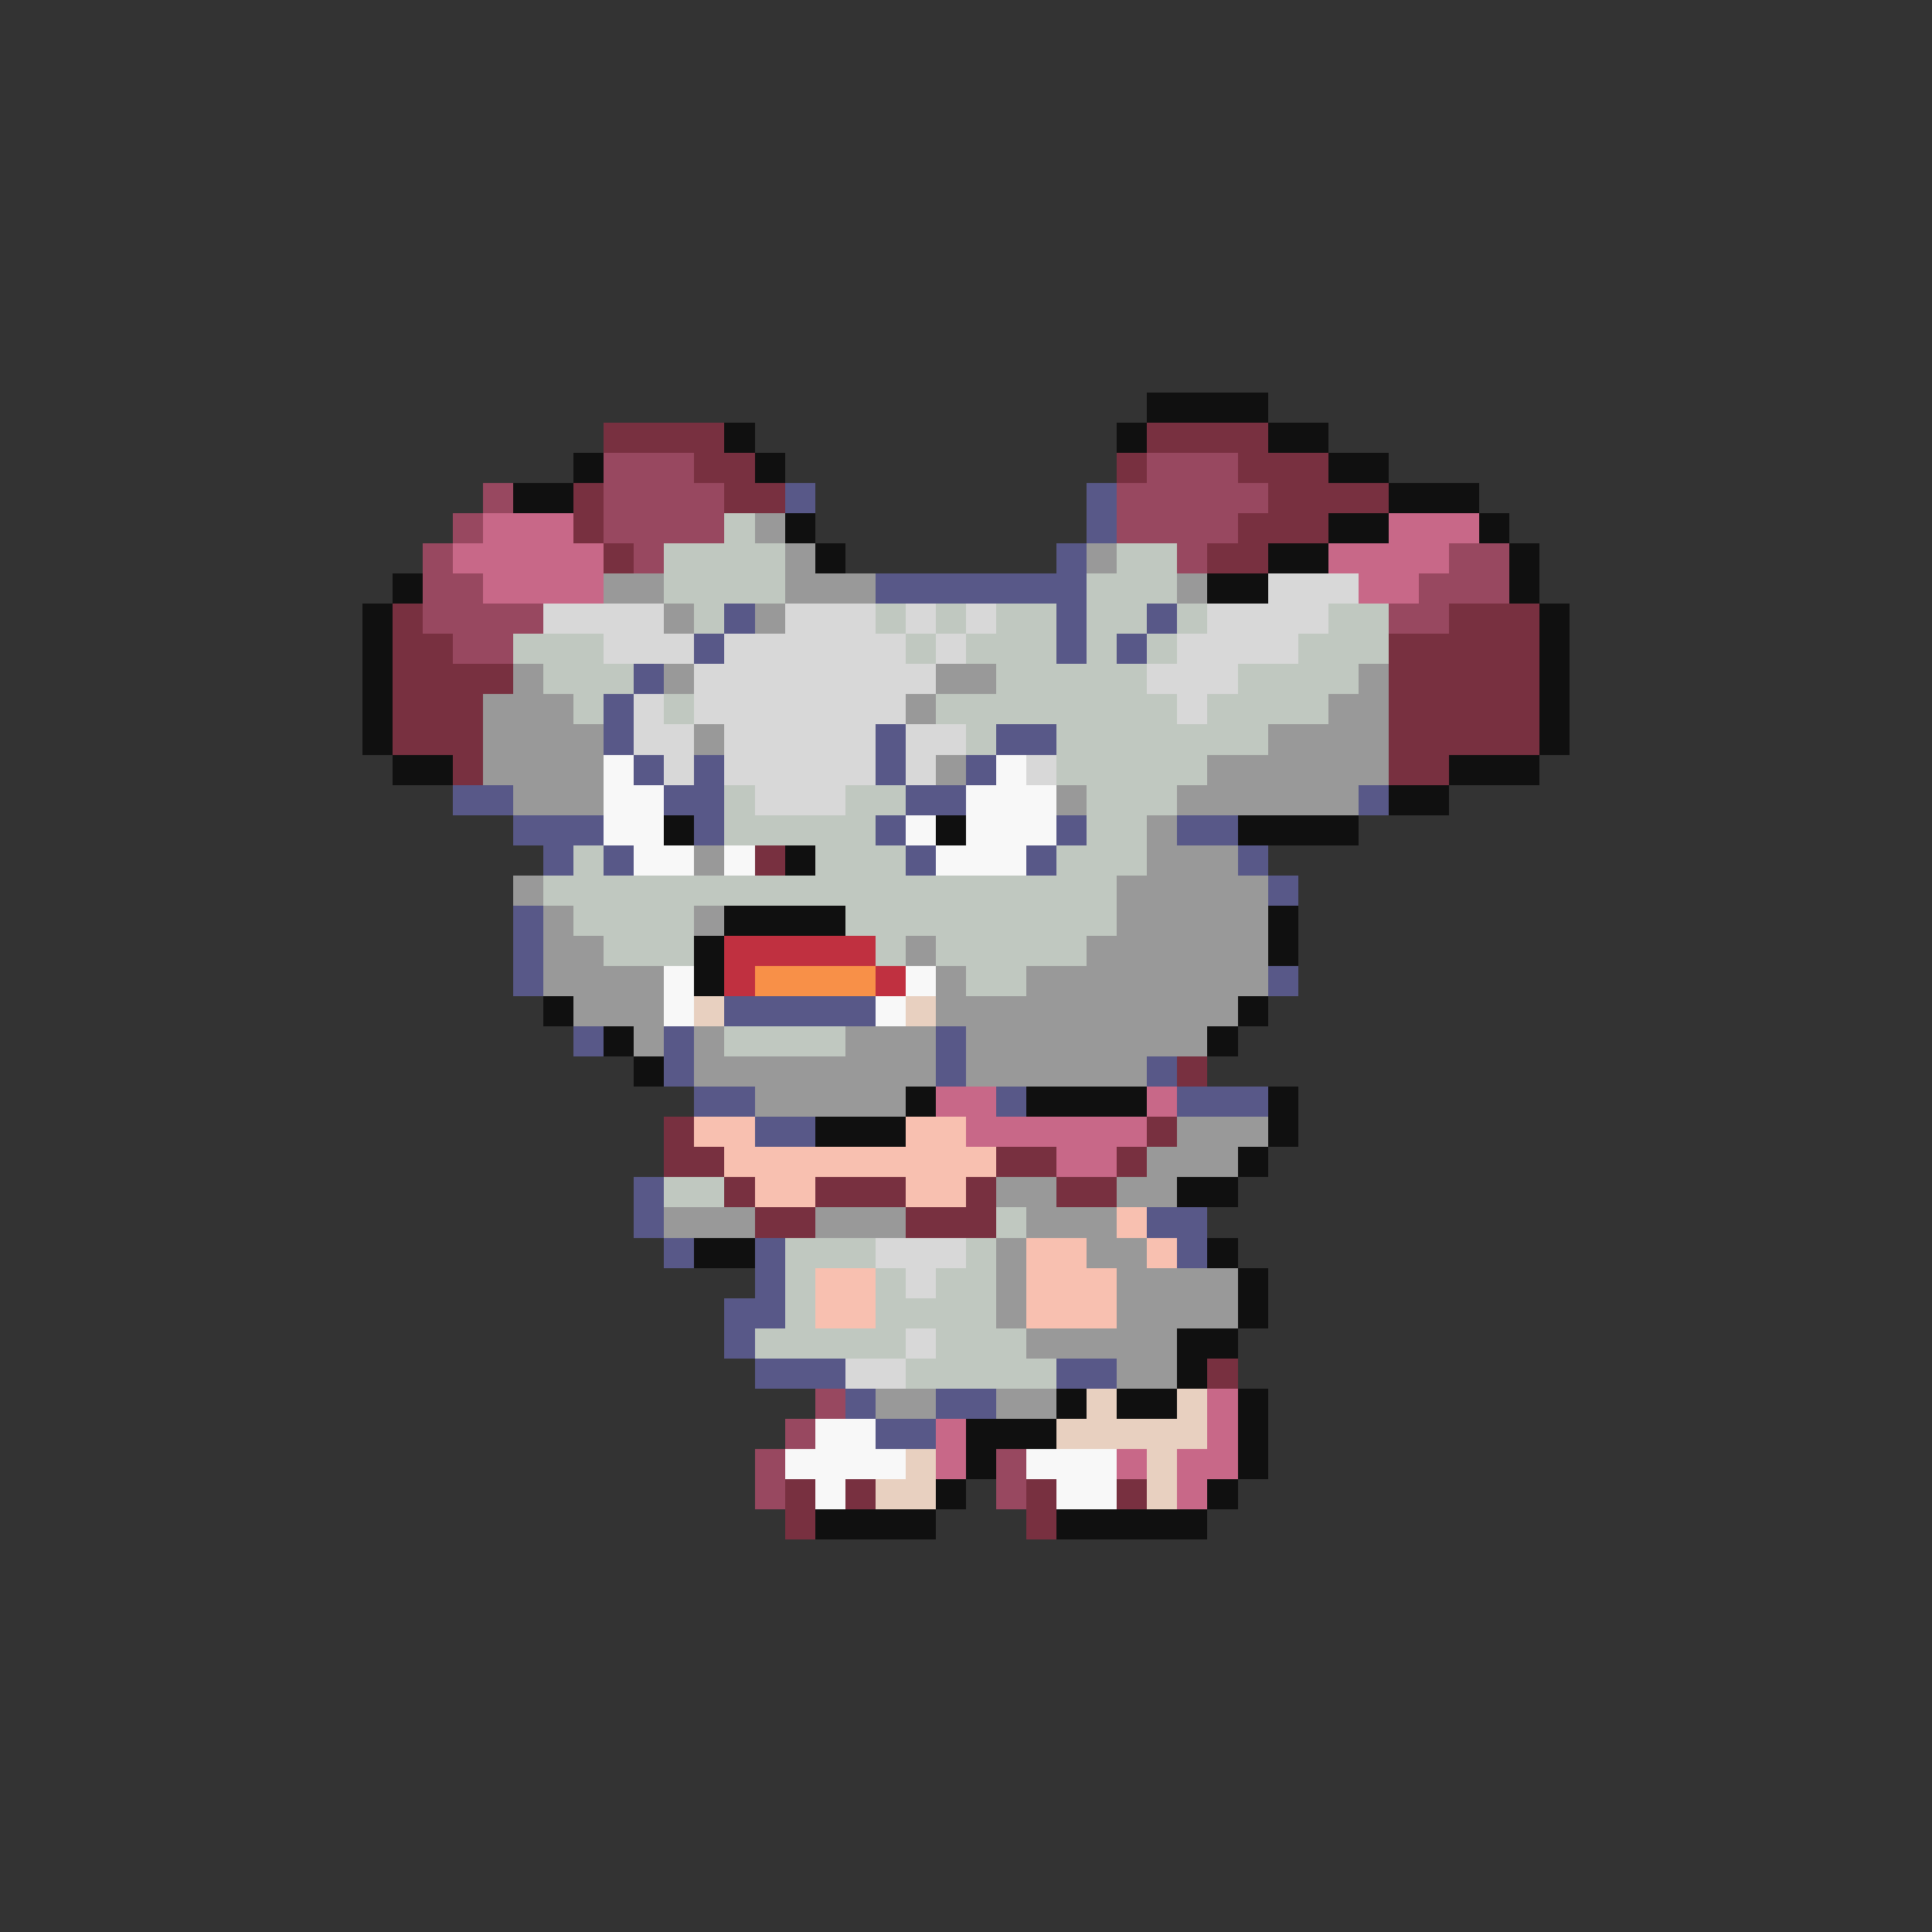 <svg xmlns="http://www.w3.org/2000/svg" viewBox="0 -0.5 64 64" shape-rendering="crispEdges">
<rect x="0" y="-0.5" width="64" height="64" fill="#333333" stroke="none"/>
<path stroke="#101010" d="M38 13h4M24 14h1M37 14h1M42 14h2M19 15h1M25 15h1M44 15h2M17 16h2M46 16h3M26 17h1M44 17h2M49 17h1M27 18h1M42 18h2M50 18h1M13 19h1M40 19h2M50 19h1M12 20h1M51 20h1M12 21h1M51 21h1M12 22h1M51 22h1M12 23h1M51 23h1M12 24h1M51 24h1M13 25h2M48 25h3M46 26h2M22 27h1M31 27h1M41 27h4M26 28h1M24 30h4M42 30h1M23 31h1M42 31h1M23 32h1M18 33h1M41 33h1M20 34h1M40 34h1M21 35h1M30 36h1M34 36h4M42 36h1M27 37h3M42 37h1M41 38h1M39 39h2M23 41h2M40 41h1M41 42h1M41 43h1M39 44h2M39 45h1M35 46h1M37 46h2M41 46h1M32 47h3M41 47h1M32 48h1M41 48h1M31 49h1M40 49h1M27 50h4M35 50h5" />
<path stroke="#783040" d="M20 14h4M38 14h4M23 15h2M37 15h1M41 15h3M19 16h1M24 16h2M42 16h4M19 17h1M41 17h3M20 18h1M40 18h2M13 20h1M48 20h3M13 21h2M46 21h5M13 22h4M46 22h5M13 23h3M46 23h5M13 24h3M46 24h5M15 25h1M46 25h2M25 28h1M39 35h1M22 37h1M38 37h1M22 38h2M33 38h2M37 38h1M24 39h1M27 39h3M32 39h1M35 39h2M25 40h2M30 40h3M40 45h1M26 49h1M28 49h1M34 49h1M37 49h1M26 50h1M34 50h1" />
<path stroke="#984860" d="M20 15h3M38 15h3M16 16h1M20 16h4M37 16h5M15 17h1M20 17h4M37 17h4M14 18h1M21 18h1M39 18h1M48 18h2M14 19h2M47 19h3M14 20h4M46 20h2M15 21h2M27 46h1M26 47h1M25 48h1M33 48h1M25 49h1M33 49h1" />
<path stroke="#585888" d="M26 16h1M36 16h1M36 17h1M35 18h1M29 19h7M24 20h1M35 20h1M38 20h1M23 21h1M35 21h1M37 21h1M21 22h1M20 23h1M20 24h1M29 24h1M33 24h2M21 25h1M23 25h1M29 25h1M32 25h1M15 26h2M22 26h2M30 26h2M45 26h1M17 27h3M23 27h1M29 27h1M35 27h1M39 27h2M18 28h1M20 28h1M30 28h1M34 28h1M41 28h1M42 29h1M17 30h1M17 31h1M17 32h1M42 32h1M24 33h5M19 34h1M22 34h1M31 34h1M22 35h1M31 35h1M38 35h1M23 36h2M33 36h1M39 36h3M25 37h2M21 39h1M21 40h1M38 40h2M22 41h1M25 41h1M39 41h1M25 42h1M24 43h2M24 44h1M25 45h3M35 45h2M28 46h1M31 46h2M29 47h2" />
<path stroke="#c86888" d="M16 17h3M46 17h3M15 18h5M44 18h4M16 19h4M45 19h2M31 36h2M38 36h1M32 37h6M35 38h2M40 46h1M31 47h1M40 47h1M31 48h1M37 48h1M39 48h2M39 49h1" />
<path stroke="#c0c8c0" d="M24 17h1M22 18h4M37 18h2M22 19h4M36 19h3M23 20h1M29 20h1M31 20h1M33 20h2M36 20h2M39 20h1M44 20h2M17 21h3M30 21h1M32 21h3M36 21h1M38 21h1M43 21h3M18 22h3M33 22h5M41 22h4M19 23h1M22 23h1M31 23h8M40 23h4M32 24h1M35 24h7M35 25h5M24 26h1M28 26h2M36 26h3M24 27h5M36 27h2M19 28h1M27 28h3M35 28h3M18 29h19M19 30h4M28 30h9M20 31h3M29 31h1M31 31h5M32 32h2M24 34h4M22 39h2M33 40h1M26 41h3M32 41h1M26 42h1M29 42h1M31 42h2M26 43h1M29 43h4M25 44h5M31 44h3M30 45h5" />
<path stroke="#999999" d="M25 17h1M26 18h1M36 18h1M20 19h2M26 19h3M39 19h1M22 20h1M25 20h1M17 22h1M22 22h1M31 22h2M45 22h1M16 23h3M30 23h1M44 23h2M16 24h4M23 24h1M42 24h4M16 25h4M31 25h1M40 25h6M17 26h3M35 26h1M39 26h6M38 27h1M23 28h1M38 28h3M17 29h1M37 29h5M18 30h1M23 30h1M37 30h5M18 31h2M30 31h1M36 31h6M18 32h4M31 32h1M34 32h8M19 33h3M31 33h10M21 34h1M23 34h1M28 34h3M32 34h8M23 35h8M32 35h6M25 36h5M39 37h3M38 38h3M33 39h2M37 39h2M22 40h3M27 40h3M34 40h3M33 41h1M36 41h2M33 42h1M37 42h4M33 43h1M37 43h4M34 44h5M37 45h2M29 46h2M33 46h2" />
<path stroke="#d8d8d8" d="M42 19h3M18 20h4M26 20h3M30 20h1M32 20h1M40 20h4M20 21h3M24 21h6M31 21h1M39 21h4M23 22h8M38 22h3M21 23h1M23 23h7M39 23h1M21 24h2M24 24h5M30 24h2M22 25h1M24 25h5M30 25h1M34 25h1M25 26h3M29 41h3M30 42h1M30 44h1M28 45h2" />
<path stroke="#f8f8f8" d="M20 25h1M33 25h1M20 26h2M32 26h3M20 27h2M30 27h1M32 27h3M21 28h2M24 28h1M31 28h3M22 32h1M30 32h1M22 33h1M29 33h1M27 47h2M26 48h4M34 48h3M27 49h1M35 49h2" />
<path stroke="#c03040" d="M24 31h5M24 32h1M29 32h1" />
<path stroke="#f89048" d="M25 32h4" />
<path stroke="#e8d0c0" d="M23 33h1M30 33h1M36 46h1M39 46h1M35 47h5M30 48h1M38 48h1M29 49h2M38 49h1" />
<path stroke="#f8c0b0" d="M23 37h2M30 37h2M24 38h9M25 39h2M30 39h2M37 40h1M34 41h2M38 41h1M27 42h2M34 42h3M27 43h2M34 43h3" />
</svg>